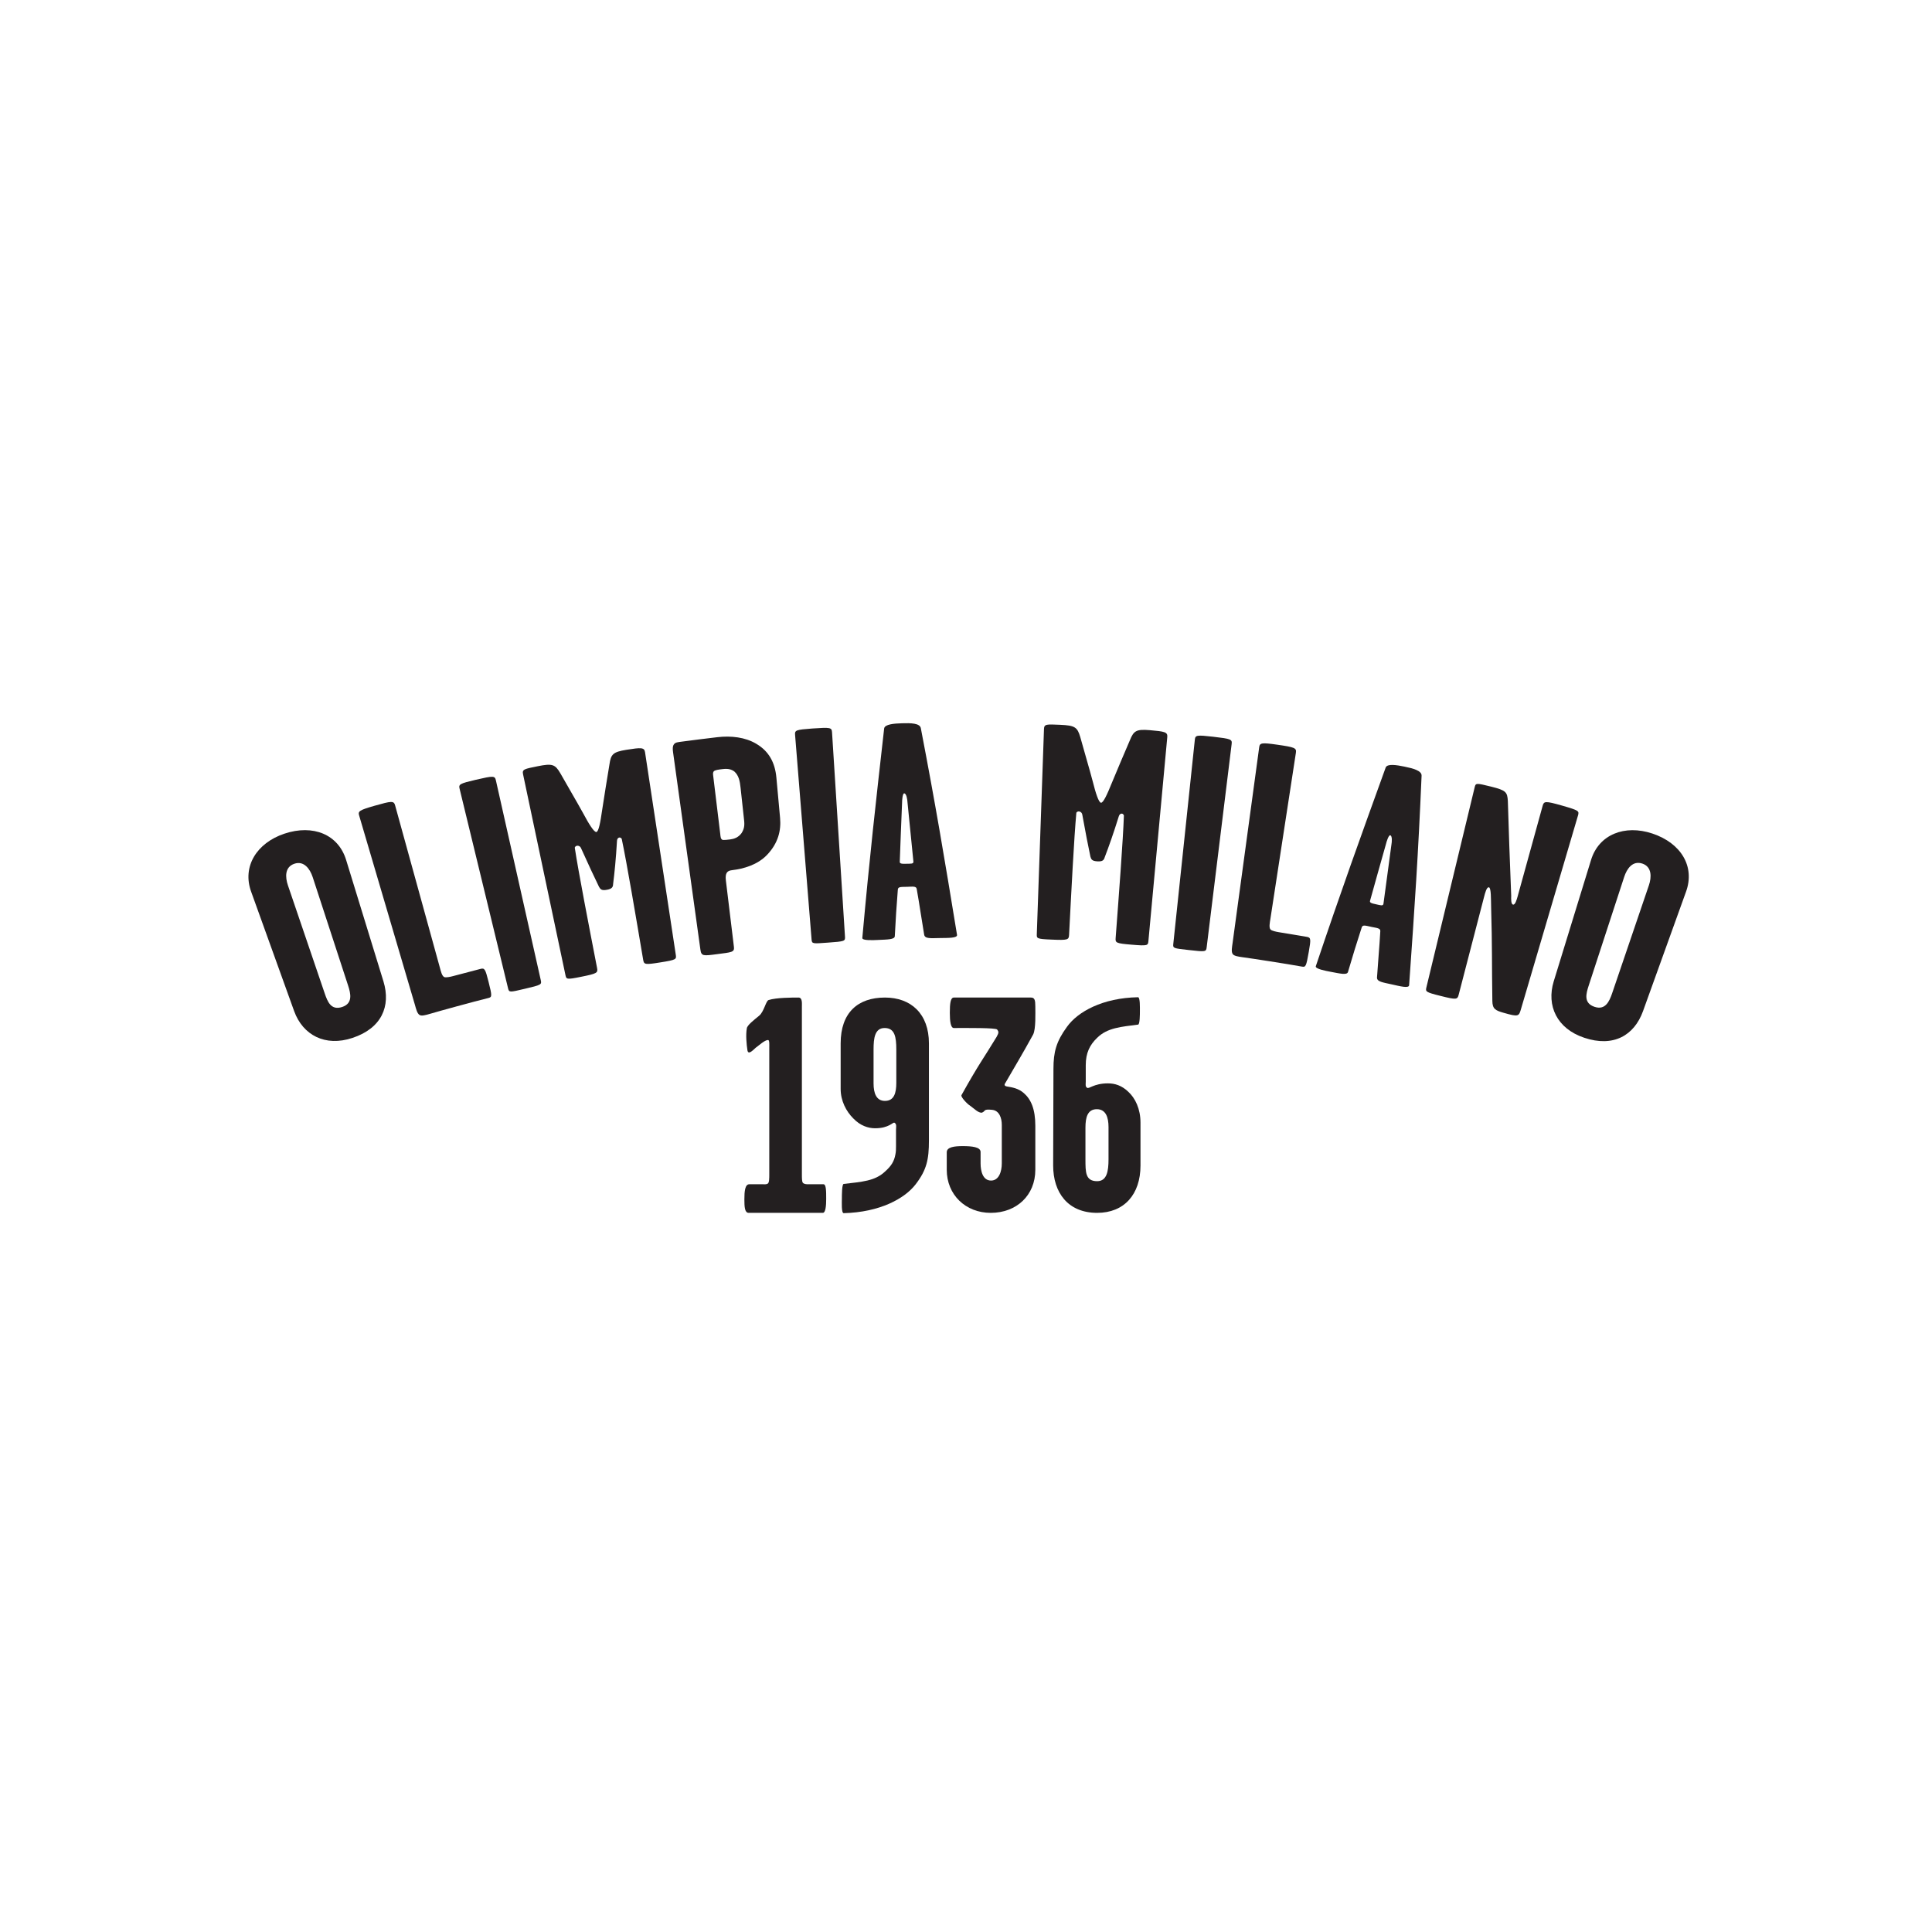 <?xml version="1.0" encoding="utf-8"?>
<!-- Generator: Adobe Illustrator 17.0.0, SVG Export Plug-In . SVG Version: 6.00 Build 0)  -->
<!DOCTYPE svg PUBLIC "-//W3C//DTD SVG 1.1//EN" "http://www.w3.org/Graphics/SVG/1.1/DTD/svg11.dtd">
<svg version="1.1" xmlns="http://www.w3.org/2000/svg" xmlns:xlink="http://www.w3.org/1999/xlink" x="0px" y="0px" width="500px"
	 height="500px" viewBox="0 0 500 500" enable-background="new 0 0 500 500" xml:space="preserve">
<g id="Layer_1">
</g>
<g id="Isolation_Mode">
	<path fill="#231F20" d="M80.924,226.999c-0.692-2.117-2.251-4.293-4.718-3.472c-2.557,0.852-2.406,3.501-1.688,5.611
		c3.307,9.718,6.185,18.151,9.518,27.951c0.721,2.112,1.62,4.487,4.536,3.511c2.763-0.921,2.212-3.412,1.52-5.531
		C86.88,245.234,84.109,236.76,80.924,226.999L80.924,226.999z M91.243,268.603c-7.114,2.382-12.869-0.75-15.106-6.893
		c-4.043-11.233-7.117-19.768-11.136-30.93c-2.372-6.5,1.428-12.634,8.608-15.028c7.442-2.482,13.964,0.209,15.977,6.833
		c3.436,11.182,6.172,20.083,9.657,31.418C101.192,260.413,98.754,266.109,91.243,268.603L91.243,268.603z"/>
	<path fill="#231F20" d="M126.404,258.281c-3.795,0.93-12.916,3.436-15.106,4.094c-1.098,0.316-2.198,0.636-2.72,0.294
		c-0.629-0.396-0.891-1.561-1.178-2.555c-5.398-18.328-9.064-30.772-14.465-49.098c-0.313-1.068,0.073-1.36,3.994-2.484
		c4.444-1.265,4.993-1.318,5.33-0.092c4.531,16.422,8.401,30.459,11.556,41.894c0.277,0.998,0.553,2.326,1.221,2.557
		c0.461,0.119,1.44-0.066,2.236-0.282c1.76-0.478,5.357-1.423,7.122-1.87c1.044-0.262,1.222,0.102,2.042,3.344
		C127.37,257.783,127.346,258.038,126.404,258.281L126.404,258.281z"/>
	<path fill="#231F20" d="M135.791,255.904c-3.878,0.916-4.04,0.969-4.303-0.119c-4.716-19.413-8.037-33.103-12.546-51.669
		c-0.284-1.161,0.051-1.331,4.179-2.307c4.662-1.083,4.949-1.049,5.226,0.189c2.809,12.503,7.17,31.916,11.602,51.642
		C140.213,254.811,140.144,254.889,135.791,255.904L135.791,255.904z"/>
	<path fill="#231F20" d="M170.849,249.076c-3.924,0.636-4.186,0.534-4.39-0.648c-1.857-10.988-4.254-25.195-5.56-31.35
		c-0.461-0.648-1.19-0.282-1.221,0.529c-0.265,4.57-0.643,8.353-1.003,11.17c-0.027,0.811-0.291,1.26-1.622,1.498
		c-1.33,0.245-1.651-0.1-2.025-0.758c-1.117-2.304-2.839-5.952-4.677-10.055c-0.318-0.753-1.381-0.791-1.603-0.099
		c0.954,6.301,3.654,20.21,5.774,31.151c0.24,1.253,0.031,1.445-4.109,2.273c-3.9,0.799-3.846,0.643-4.094-0.532
		c-4.116-19.469-7.039-33.336-10.951-51.868c-0.284-1.321,0.347-1.382,3.798-2.088c3.803-0.767,4.504-0.486,5.862,1.841
		c2.093,3.73,4.067,7.003,5.959,10.456c1.372,2.579,2.761,4.832,3.358,4.725c0.595-0.112,1.042-2.535,1.479-5.604
		c0.665-4.322,1.185-7.561,1.901-11.879c0.374-2.644,0.916-3.23,4.383-3.79c3.822-0.605,4.638-0.639,4.827,0.619
		c1.914,12.592,4.908,32.343,7.945,52.332C175.066,248.26,175.169,248.393,170.849,249.076L170.849,249.076z"/>
	<path fill="#231F20" d="M191.661,203.887c-0.18-1.666-0.43-3.162-1.615-4.227c-0.775-0.556-1.6-0.787-3.006-0.622
		c-1.061,0.124-2.023,0.24-2.336,0.597c-0.223,0.347-0.187,0.663-0.129,1.139c0.957,7.899,0.879,7.265,1.821,15.013
		c0.092,0.789,0.08,1.433,0.707,1.598c0.437,0.027,1.032-0.041,1.877-0.146c0.937-0.107,2.1-0.481,2.923-1.615
		c0.964-1.462,0.75-2.642,0.583-4.142C192.161,208.474,191.979,206.811,191.661,203.887L191.661,203.887z M198.498,221.258
		c-2.472,2.564-5.998,3.584-9.098,3.951c-1.173,0.138-1.782,0.692-1.542,2.668c0.486,4.028,1.522,12.561,2.086,17.223
		c0.16,1.348-0.651,1.352-4.346,1.831c-3.616,0.476-4.089,0.551-4.337-1.183c-2.161-15.611-4.958-35.796-7.066-51.014
		c-0.131-0.942-0.131-1.588,0.17-2.032c0.364-0.609,1.093-0.631,2.161-0.777c2.144-0.289,6.692-0.86,9.101-1.139
		c3.57-0.418,7.246-0.005,10.104,1.712c3.249,1.918,4.839,4.818,5.201,8.775c0.709,7.77,0.248,2.7,0.949,10.385
		C202.175,214.916,201.427,218.175,198.498,221.258L198.498,221.258z"/>
	<path fill="#231F20" d="M214.248,243.952c-3.956,0.294-4.113,0.318-4.211-0.796c-1.605-19.911-2.737-33.958-4.273-52.995
		c-0.095-1.19,0.252-1.311,4.463-1.625c4.749-0.33,5.021-0.257,5.104,1.01c0.811,12.792,2.069,32.649,3.348,52.822
		C218.752,243.569,218.679,243.637,214.248,243.952L214.248,243.952z"/>
	<path fill="#231F20" d="M234.839,207.447c-0.012-0.398-0.231-2.144-0.845-2.122c-0.435,0.012-0.544,2.006-0.532,2.321
		c-0.233,6.221-0.447,10.21-0.6,15.312c-0.068,0.556,0.439,0.622,1.697,0.583c1.088-0.037,1.935,0.102,1.826-0.612
		C235.807,217.05,235.453,213.717,234.839,207.447L234.839,207.447z M243.233,242.765c-2.346,0.037-3.871,0.235-4.06-0.876
		c-0.753-4.439-1.151-7.457-1.926-11.816c-0.109-0.791-1.098-0.607-2.421-0.568c-1.576,0.051-2.411-0.08-2.467,0.719
		c-0.342,4.473-0.556,7.43-0.784,12.056c-0.048,0.879-1.831,0.862-4.417,0.981c-1.209,0.056-4.033,0.202-3.989-0.515
		c1.882-20.907,3.472-34.927,5.65-54.209c0.134-1.122,2.644-1.296,4.618-1.355c2.244-0.073,4.672-0.046,4.881,1.306
		c3.895,20.297,5.952,32.683,9.358,53.437C247.839,242.801,245.413,242.733,243.233,242.765L243.233,242.765z"/>
	<path fill="#231F20" d="M292.809,244.477c-3.946-0.325-4.179-0.488-4.084-1.68c0.838-11.114,1.928-25.481,2.139-31.765
		c-0.294-0.743-1.083-0.563-1.316,0.216c-1.355,4.373-2.625,7.957-3.645,10.599c-0.223,0.782-0.585,1.153-1.928,1.068
		c-1.345-0.08-1.573-0.495-1.78-1.224c-0.529-2.506-1.314-6.459-2.105-10.885c-0.131-0.804-1.148-1.095-1.53-0.478
		c-0.588,6.347-1.311,20.496-1.884,31.622c-0.07,1.277-0.32,1.408-4.521,1.219c-3.955-0.16-3.868-0.301-3.829-1.501
		c0.697-19.884,1.19-34.046,1.855-52.98c0.046-1.348,0.677-1.253,4.172-1.112c3.858,0.17,4.465,0.612,5.226,3.196
		c1.129,4.123,2.251,7.775,3.254,11.58c0.706,2.834,1.503,5.354,2.108,5.393c0.605,0.039,1.615-2.205,2.78-5.08
		c1.678-4.036,2.955-7.056,4.691-11.077c0.993-2.472,1.658-2.911,5.153-2.622c3.851,0.328,4.64,0.491,4.529,1.758
		c-1.173,12.68-3.016,32.577-4.876,52.709C297.095,244.698,297.165,244.851,292.809,244.477L292.809,244.477z"/>
	<path fill="#231F20" d="M307.63,245.863c-3.941-0.442-4.101-0.444-3.985-1.557c2.098-19.872,3.574-33.883,5.58-52.881
		c0.126-1.182,0.493-1.238,4.689-0.765c4.733,0.547,4.988,0.673,4.832,1.93c-1.564,12.724-3.985,32.474-6.457,52.541
		C312.147,246.322,312.052,246.373,307.63,245.863L307.63,245.863z"/>
	<path fill="#231F20" d="M336.968,250.159c-3.827-0.699-13.124-2.134-15.368-2.428c-1.124-0.158-2.246-0.316-2.588-0.843
		c-0.403-0.619-0.163-1.79-0.022-2.817c2.574-18.928,4.322-31.782,6.893-50.712c0.155-1.1,0.619-1.212,4.628-0.639
		c4.54,0.658,5.06,0.838,4.866,2.091c-2.586,16.842-4.793,31.236-6.593,42.959c-0.16,1.022-0.444,2.348,0.066,2.829
		c0.369,0.301,1.331,0.527,2.144,0.656c1.787,0.284,5.444,0.889,7.231,1.204c1.049,0.182,1.063,0.59,0.486,3.883
		C338.048,250.105,337.924,250.324,336.968,250.159L336.968,250.159z"/>
	<path fill="#231F20" d="M360.12,218.435c0.08-0.391,0.262-2.134-0.338-2.266c-0.427-0.083-0.996,1.831-1.059,2.144
		c-1.67,5.995-2.799,9.827-4.14,14.751c-0.194,0.529,0.284,0.707,1.525,0.962c1.073,0.221,1.87,0.549,1.935-0.168
		C358.833,228.004,359.263,224.68,360.12,218.435L360.12,218.435z M360.142,254.75c-2.304-0.515-3.846-0.68-3.773-1.802
		c0.291-4.495,0.604-7.523,0.852-11.942c0.083-0.796-0.925-0.847-2.231-1.115c-1.552-0.323-2.341-0.641-2.579,0.124
		c-1.367,4.271-2.266,7.095-3.56,11.544c-0.252,0.843-1.991,0.415-4.543-0.07c-1.192-0.228-3.985-0.743-3.781-1.425
		c6.69-19.899,11.488-33.172,18.085-51.422c0.391-1.061,2.882-0.651,4.827-0.248c2.212,0.457,4.575,1.044,4.463,2.404
		c-0.886,20.654-1.741,33.188-3.224,54.168C364.637,255.857,362.284,255.226,360.142,254.75L360.142,254.75z"/>
	<path fill="#231F20" d="M389.098,262.1c-2.04-0.58-2.856-0.971-2.878-3.043c-0.153-9.623-0.012-13.952-0.32-24.418
		c-0.053-1.821,0.029-4.847-0.558-4.995c-0.588-0.155-1.003,1.464-1.263,2.465c-2.598,10.019-3.834,14.795-6.578,25.35
		c-0.318,1.234-0.593,1.314-4.699,0.279c-3.948-0.976-3.912-1.119-3.632-2.285c4.672-19.343,8.03-33.268,12.49-51.764
		c0.262-1.081,0.437-1.047,4.303-0.095c3.771,0.947,4.128,1.379,4.269,3.71c0.197,6.794,0.51,15.688,0.869,24.529
		c-0.039,0.818-0.046,2.134,0.449,2.273c0.583,0.16,0.986-1.299,1.221-2.139c2.239-8.137,4.021-14.579,6.461-23.405
		c0.338-1.224,0.641-1.321,5.004-0.083c4.436,1.275,4.495,1.394,4.138,2.61c-3.645,12.372-9.086,30.843-14.708,49.935
		C393.083,263.014,393.095,263.254,389.098,262.1L389.098,262.1z"/>
	<path fill="#231F20" d="M426.735,229.106c0.719-2.108,0.777-4.783-1.69-5.609c-2.547-0.85-4.028,1.355-4.713,3.472
		c-3.188,9.766-5.952,18.233-9.169,28.075c-0.692,2.117-1.399,4.56,1.517,5.529c2.763,0.923,3.822-1.401,4.538-3.511
		C420.553,247.264,423.423,238.826,426.735,229.106L426.735,229.106z M410.017,268.576c-7.122-2.368-9.824-8.321-7.923-14.574
		c3.506-11.41,6.177-20.083,9.659-31.418c2.011-6.624,8.705-9.256,15.883-6.864c7.442,2.481,11.07,8.559,8.703,15.059
		c-3.965,11.012-7.119,19.773-11.138,30.93C422.911,268.006,417.52,271.092,410.017,268.576L410.017,268.576z"/>
	<path fill="#231F20" d="M212.944,313.886c-3.98,0-15.2,0-19.185,0c-1.039,0-1.114-1.593-1.114-3.501
		c0-2.071,0.163-3.902,1.277-3.902c0.794,0,2.146,0,3.341,0c0.558,0,1.032,0.08,1.43-0.16c0.396-0.235,0.396-1.43,0.396-2.387
		c0-14.088,0-18.787,0-32.875c0-0.634,0.085-1.911-0.313-1.911c-0.874,0-2.387,1.433-3.186,1.994
		c-0.639,0.556-1.909,1.986-2.147,0.714c-0.243-1.588-0.476-4.06-0.16-5.731c0.08-0.796,1.831-2.147,3.183-3.261
		c1.277-1.037,1.751-3.904,2.467-4.06c1.991-0.639,6.131-0.639,7.722-0.639c1.037,0,0.874,1.513,0.874,2.387
		c0,16.716,0,25.71,0,43.382c0,0.876,0,1.831,0.238,2.151c0.318,0.396,1.037,0.396,1.355,0.396c1.593,0,2.865,0,3.982,0
		c0.714,0,0.714,1.753,0.714,3.822C213.818,312.053,213.66,313.886,212.944,313.886L212.944,313.886z"/>
	<path fill="#231F20" d="M231.964,271.619c0-3.263-0.398-5.57-3.023-5.57c-2.547,0-2.865,2.622-2.865,5.57c0,3.421,0,5.493,0,8.756
		c0,2.547,0.716,4.538,2.943,4.538c2.389,0,2.945-2.071,2.945-4.699C231.964,277.191,231.964,274.802,231.964,271.619
		L231.964,271.619z M236.983,306.483c-2.868,3.742-9.317,7.246-18.631,7.484c-0.636,0-0.474-2.868-0.474-3.742
		c0-0.877,0-3.824,0.474-3.824c4.618-0.551,8.12-0.711,10.752-3.259c1.51-1.355,2.304-2.545,2.625-4.378
		c0.158-0.716,0.158-1.437,0.158-2.151c0-2.227,0-1.909,0-4.218c0-0.636,0.24-1.513-0.398-1.831c-0.398-0.24-1.355,1.43-5.017,1.43
		c-1.751,0-3.817-0.636-5.645-2.55c-1.833-1.826-3.266-4.531-3.266-7.634c0-4.859,0-6.845,0-11.784
		c0-7.957,4.456-11.859,11.459-11.859c6.767,0,11.386,4.22,11.386,11.859c0,9.873,0,14.406,0,25.151
		C240.404,300.036,239.845,302.743,236.983,306.483L236.983,306.483z"/>
	<path fill="#231F20" d="M256.401,313.886c-6.527,0-11.383-4.701-11.383-11.143c0-1.435,0-3.183,0-4.541
		c0-1.355,1.991-1.59,4.135-1.59c2.387,0,4.621,0.235,4.621,1.513c0,1.513,0,1.989,0,2.945c0,1.989,0.556,4.456,2.708,4.456
		c2.069,0,2.783-2.384,2.783-4.456c0-5.014,0-5.014,0-9.951c0-1.751-0.636-3.742-2.545-3.9c-2.312-0.238-1.595,0.318-2.547,0.714
		c-0.876,0.24-2.149-1.11-3.181-1.831c-0.481-0.238-2.472-2.227-2.154-2.7c4.618-8.28,5.653-9.397,9.077-15.048
		c0.636-1.117,0.553-1.352,0.153-1.906c-0.311-0.483-7.557-0.401-11.216-0.401c-0.801,0-1.039-1.676-1.039-3.902
		c0-2.389,0.16-3.98,1.039-3.98c5.57,0,13.292,0,19.976,0c0.957,0,1.112,0.716,1.112,2.309c0,1.751,0.16,5.808-0.558,7.243
		c-3.023,5.495-4.135,7.246-7.163,12.495c-0.238,0.323-0.473,0.794,0.326,0.954c1.425,0.238,3.021,0.478,4.453,1.753
		c1.831,1.593,2.943,4.138,2.943,8.436c0,5.49,0,6.049,0,11.386C267.939,309.348,263.086,313.886,256.401,313.886L256.401,313.886z"
		/>
	<path fill="#231F20" d="M286.884,291.678c0-2.547-0.719-4.618-3.026-4.618c-2.384,0-2.945,2.071-2.945,4.776c0,3.028,0,5.412,0,8.2
		c0,3.344,0,5.653,3.023,5.653c2.547,0,2.948-2.63,2.948-5.653C286.884,296.77,286.884,294.626,286.884,291.678L286.884,291.678z
		 M283.936,313.886c-7.557,0-11.379-5.252-11.379-12.26c0-9.948,0.075-14.324,0.075-24.988c0-4.383,0.719-7.09,3.511-10.912
		c2.783-3.897,9.225-7.479,18.379-7.642c0.556,0,0.483,2.79,0.483,3.584c0,0.797,0,3.504-0.483,3.504
		c-4.295,0.554-7.952,0.794-10.587,3.421c-1.909,1.833-2.943,3.9-2.943,7.083c0,2.309,0,1.991,0,4.3c0,0.481-0.16,1.275,0.323,1.513
		c0.476,0.474,1.671-1.114,5.408-1.114c1.831,0,3.581,0.556,5.255,2.149c1.833,1.671,3.181,4.458,3.181,8.04
		c0,4.696,0,6.206,0,11.063C295.159,309.108,290.942,313.886,283.936,313.886L283.936,313.886z"/>
</g>
</svg>
